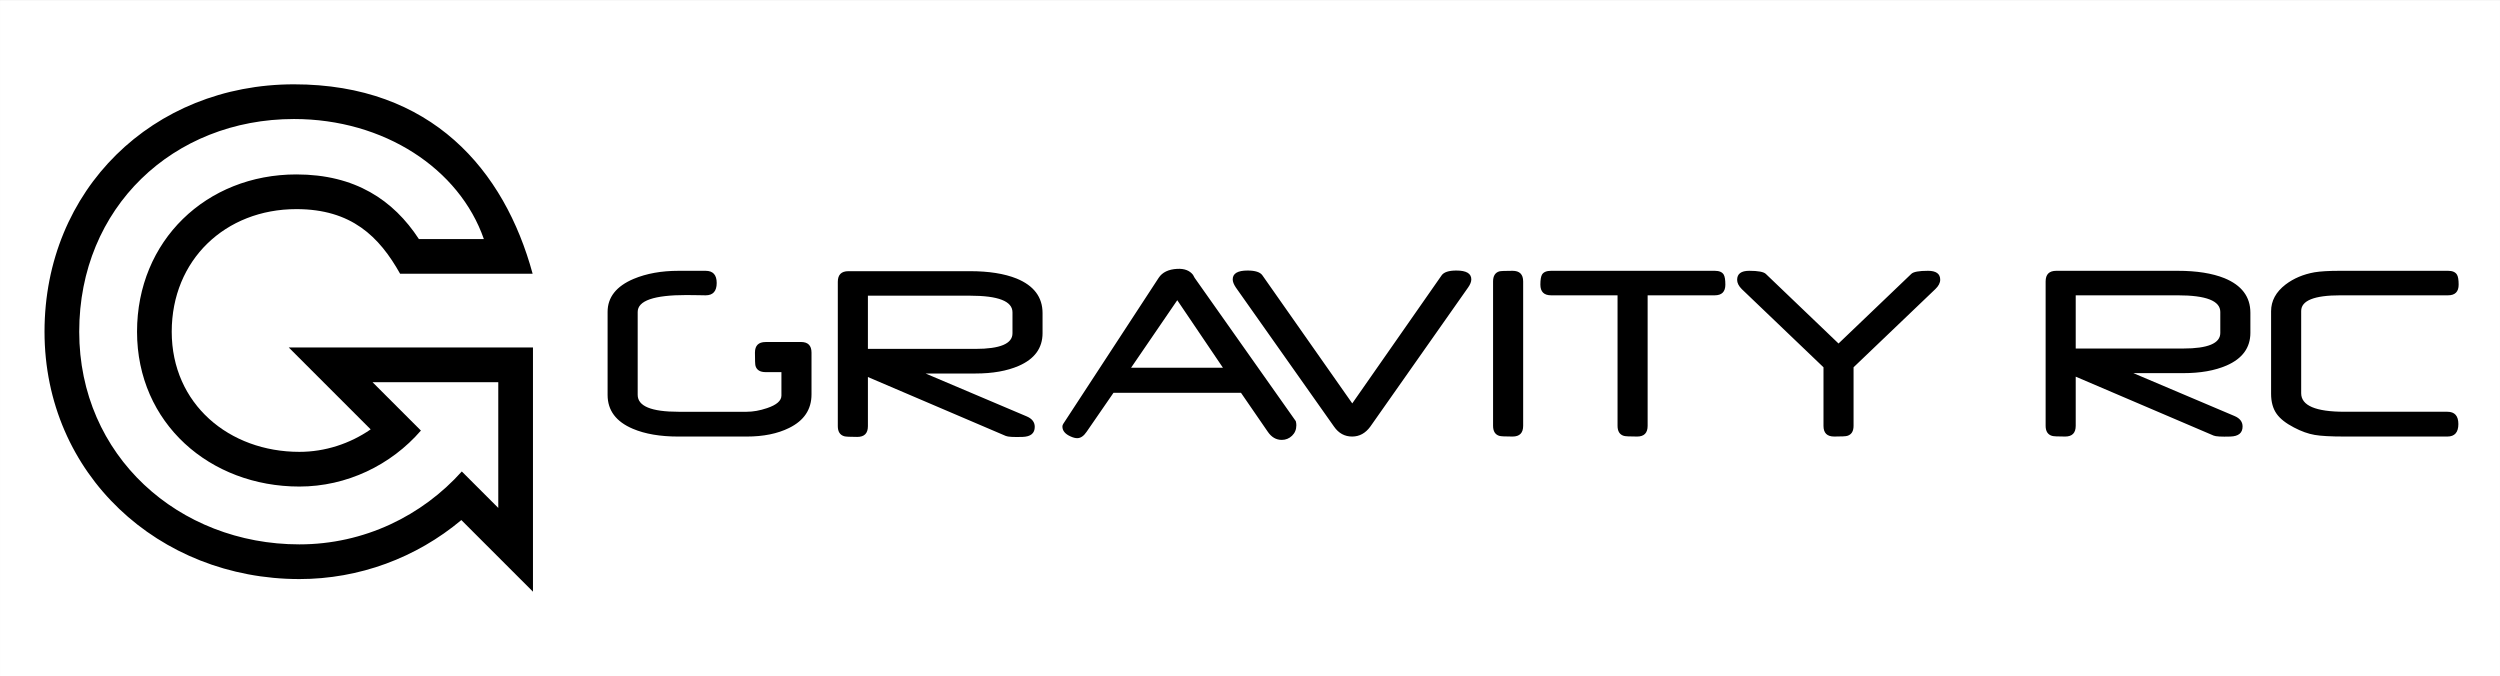 <?xml version="1.0" encoding="UTF-8"?>
<!DOCTYPE svg PUBLIC "-//W3C//DTD SVG 1.0//EN" "http://www.w3.org/TR/2001/REC-SVG-20010904/DTD/svg10.dtd">
<!-- Creator: CorelDRAW -->
<svg xmlns="http://www.w3.org/2000/svg" xml:space="preserve" width="100%" height="100%" version="1.0" shape-rendering="geometricPrecision" text-rendering="geometricPrecision" image-rendering="optimizeQuality" fill-rule="evenodd" clip-rule="evenodd"
viewBox="0 0 19476.72 5267.96"
 xmlns:xlink="http://www.w3.org/1999/xlink"
 xmlns:xodm="http://www.corel.com/coreldraw/odm/2003">
 <rect x="0" y="0" width="19476.72" height="5267.96" fill="#808080" stroke="none"/>
 <g id="Layer_x0020_1">
  <rect fill="white" x="0.11" y="0.45" width="19476.5" height="5267.06"/>
  <path fill="black" d="M2887.72 3345.18l-638.13 -638.1 1902.61 0 0 1902.59 -558.05 -558.04c-351.68,294.49 -795.95,459.68 -1261.59,459.68 -1094.66,0 -1985.73,-814.56 -1985.73,-1927.18 0,-1106.41 843,-1927.21 1943.52,-1927.21 1070.73,0 1639.24,666.83 1859.26,1475.78l-1032.44 0c-162.21,-289.43 -379.08,-503.5 -808.04,-503.5 -553.81,0 -971.25,396.24 -971.25,954.93 0,564.21 447.81,936.13 994.68,936.13 199.42,0 393.25,-63.25 555.16,-175.08zm375.75 -1482.75c-198.99,-304.7 -497.73,-503.51 -954.34,-503.51 -702.71,0 -1241.54,516.89 -1241.54,1225.21 0,713.88 568.46,1206.42 1264.97,1206.42 368.18,0 713.67,-166.78 946.59,-436.18l-377.02 -377.01 979.78 0 0 979.78 -284.08 -284.09c-308.69,344.19 -759.45,567.98 -1265.27,567.98 -940.69,0 -1715.45,-689.28 -1715.45,-1656.9 0,-967.65 732.56,-1656.92 1673.24,-1656.92 702.05,0 1288.86,387.45 1479.2,935.22l-506.08 0z"/>
  <path fill="black" fill-rule="nonzero" d="M6322.19 3072.68c0,117.17 -58.2,204.31 -174.66,261.43 -89.74,44.56 -200.05,66.93 -330.59,66.93l-533.57 0c-140.66,0 -258.21,-20.23 -352.58,-60.33 -131.33,-55.42 -197.19,-143.29 -197.19,-264.1l0 -646.65c0,-114.32 67.99,-200.39 203.69,-257.61 99.46,-41.51 215.54,-62.55 348.33,-62.55l211.88 0c57.24,0 86.1,31.45 86.1,94.82 0,63.97 -28.86,96.13 -86.1,96.13 -4.29,0 -23.88,-0.36 -58.21,-1.06 -34.69,-0.71 -65.11,-1.07 -91.45,-1.07 -253.27,0 -379.8,43.75 -379.8,131.7l0 645.93c0,87.94 105.95,131.69 318.28,131.69l531 0c49.53,0 102.64,-9.45 159.13,-28.6 74.16,-24.96 111.37,-57.48 111.37,-97.66l0 -182.58 -123.42 0c-42.46,0 -69.12,-16.21 -78.49,-48.47 -3.21,-10.96 -4.34,-45.98 -4.34,-103.46 0,-54.96 27.52,-82.51 82.83,-82.51l237.48 0 37.91 -0.36c54.93,0 82.4,27.46 82.4,82.79l0 325.59zm11209.87 -480.37c0,116.46 -61.95,201.47 -185.9,255.38 -90.92,39.38 -202.99,59.34 -336.8,59.34l-388.89 0 788.17 334.15c41.66,17.73 62.6,44.91 62.6,81.44 0,50.26 -31.43,76.27 -94.35,78.42 -71.32,2.22 -115.07,-0.36 -131.34,-7.57l-1074.27 -459 0 382.72c0,56.04 -27.47,83.85 -82.4,83.85 -57.56,0 -91.89,-1.78 -102.38,-5.35 -32.93,-9.81 -49.64,-35.82 -49.64,-78.5l0 -1124.52c0,-55.33 27.63,-82.87 83,-82.87l947.25 0c146.39,0 267.24,19.16 362.34,57.2 134.93,55.34 202.61,144.99 202.61,269.46l0 155.85zm-234.41 1.78l0 -163.77c0,-86.52 -110.36,-129.57 -331.34,-129.57l-795.03 0 0 414.53 837.81 0c192.28,0 288.56,-40.46 288.56,-121.19zm1856.92 -376.47c0,55.33 -27.47,83.13 -82.83,83.13l-838.73 0c-203.68,0 -305.25,40.9 -305.25,122.26l0 640.58c0,96.25 112.76,144.35 338.02,144.35l800.87 0c57.13,0 85.73,31.82 85.73,95.89 0,64.67 -28.6,97.21 -85.73,97.21l-800.01 0c-108.27,0 -185.91,-4.28 -233.35,-12.66 -50.6,-8.64 -104.84,-27.8 -162.13,-58.19 -62.86,-32.61 -107.68,-67.99 -134.5,-106.03 -28.81,-40.46 -43.32,-92.58 -43.32,-156.92l0 -642.36c0,-80.64 37.59,-150.14 112.5,-207.97 63.29,-48.12 138.46,-79.94 225.69,-95.52 45.94,-7.57 111.8,-11.59 197.79,-11.59l842.79 0c34.32,0 57.83,10.17 69.72,30.74 8.35,13.72 12.74,39.48 12.74,77.08zm-4077.04 34.76l-637.02 609.04 0 455.77c0,42.68 -16.12,68.69 -48.78,78.5 -10.39,3.57 -44.44,5.35 -101.58,5.35 -56.16,0 -83.9,-27.45 -83.9,-82.78l0 -456.84 -636.59 -609.04c-24.31,-24.25 -36.2,-48.48 -36.2,-72.36 0,-46.7 31.43,-70.22 94.03,-70.22 70.14,0 113.62,8.38 129.84,24.59l566.08 541.85 566.82 -542.21c16.12,-16.29 59.59,-24.23 130.11,-24.23 63.29,0 95.15,23.17 95.15,69.07 0,25.03 -12.58,49.26 -37.96,73.51zm-1635.79 -34.76c0,55.33 -27.63,83.13 -82.56,83.13l-522.97 0 0 1016.44c0,56.04 -27.21,83.85 -81.82,83.85 -57.83,0 -92.58,-1.78 -103.72,-5.35 -32.6,-9.81 -48.83,-35.82 -48.83,-78.5l0 -1016.44 -517.61 0c-55.69,0 -83.59,-27.8 -83.59,-83.13 0,-37.6 4.39,-63.36 12.64,-78.15 11.94,-19.87 35.82,-29.67 70.95,-29.67l1274.95 0c34.75,0 57.93,9.8 69.82,29.67 8.62,14.79 12.74,40.55 12.74,78.15zm-1575.28 1099.57c0,56.04 -27.52,83.85 -82.51,83.85 -57.51,0 -92.26,-1.78 -103.45,-5.35 -32.18,-9.81 -48.51,-35.82 -48.51,-78.5l0 -1124.52c0,-42.69 16.33,-68.7 48.51,-78.5 11.19,-2.95 45.94,-4.37 103.45,-4.37 54.99,0 82.51,27.54 82.51,82.87l0 1124.52zm-428.62 -1077.92l-762.8 1085.14c-37.64,50.96 -84.33,76.63 -141.09,76.63 -57.94,0 -104.89,-25.67 -140.66,-76.98l-765.37 -1084.43c-16.27,-24.24 -24.25,-45.18 -24.25,-63.26 0,-45.89 38.71,-68.7 115.76,-68.7 59.27,0 98.04,12.3 115.39,37.24l700.2 997.89 695.92 -997.17c17.4,-25.32 55.69,-37.96 115.07,-37.96 77.69,0 116.46,22.81 116.46,68.7 0,18.79 -8.41,39.83 -24.63,62.9zm-1342.74 1041.74c2.84,10.87 4.39,21.3 4.39,31.81 0,33.24 -11.24,60.41 -33.68,82.07 -22.49,21.37 -49.21,32.26 -79.94,32.26 -44.12,0 -80.64,-21.4 -109.61,-64.42l-207.96 -302.35 -993.52 0 -209.15 303.41c-22.38,33.32 -46.96,49.89 -73.09,49.89 -14.78,0 -31.8,-4.26 -50.97,-13 -43,-18.81 -64.68,-44.82 -64.68,-77.35 0,-6.86 2.14,-14.16 6.53,-21.02l743.57 -1137.89c28.27,-43.03 76.36,-66.2 144.36,-69.77 55.69,-2.93 96.59,12.66 122.99,46.6 2.46,5.8 6.85,13.47 12.64,23.17l788.12 1116.59zm-567.52 -415.95l-355.86 -526.25 -359.92 526.25 715.78 0zm-1405.38 -269.9c0,116.47 -61.85,201.46 -185.86,255.39 -90.81,39.38 -202.88,59.33 -336.74,59.33l-388.84 0 788.12 334.15c41.61,17.74 62.54,44.91 62.54,81.44 0,50.25 -31.43,76.28 -94.34,78.41 -71.27,2.24 -115.02,-0.35 -131.35,-7.57l-1074.15 -458.98 0 382.71c0,56.05 -27.53,83.84 -82.52,83.84 -57.45,0 -91.88,-1.78 -102.37,-5.34 -32.88,-9.8 -49.59,-35.81 -49.59,-78.5l0 -1124.52c0,-55.34 27.58,-82.86 82.89,-82.86l947.31 0c146.5,0 267.3,19.14 362.39,57.2 134.88,55.33 202.51,144.97 202.51,269.46l0 155.84zm-234.31 1.78l0 -163.77c0,-86.52 -110.36,-129.56 -331.34,-129.56l-794.97 0 0 414.51 837.65 0c192.38,0 288.66,-40.45 288.66,-121.18z"/>
 </g>
</svg>

